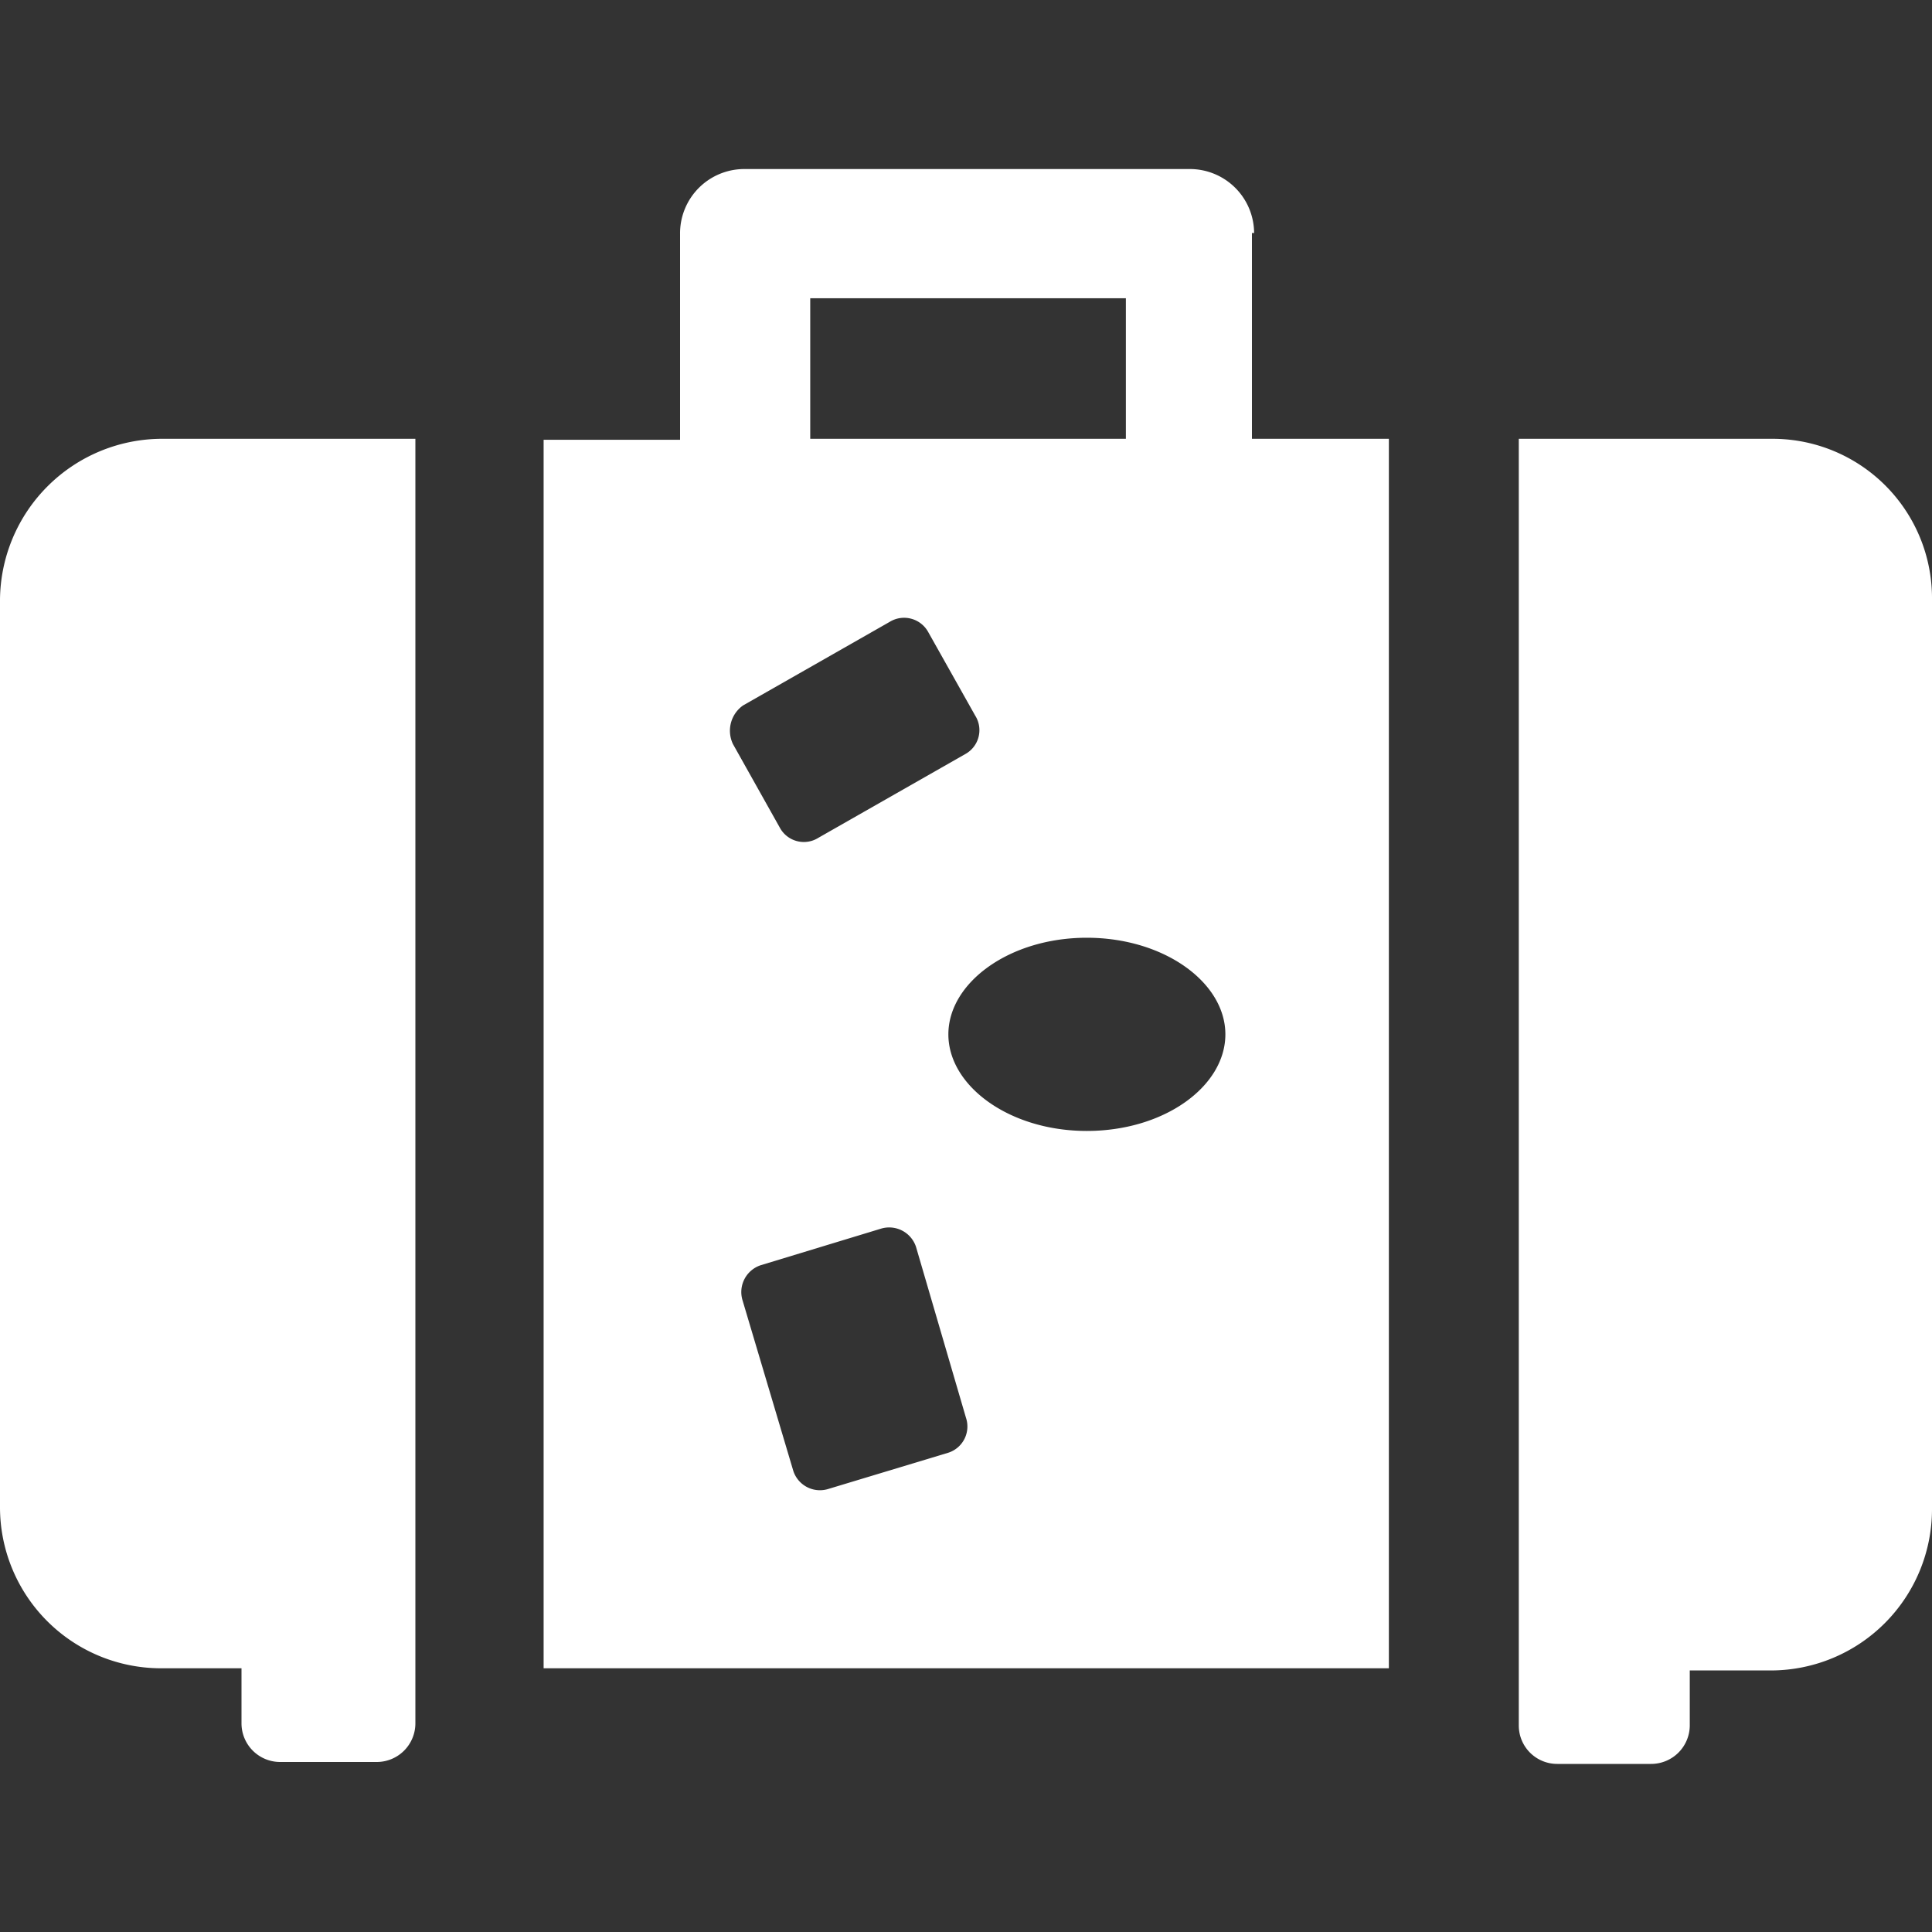 <svg id="Layer_1" data-name="Layer 1" xmlns="http://www.w3.org/2000/svg" viewBox="0 0 80 80"><rect x="0" y="0" width="80" height="80" fill="#333333" stroke="none"/><defs><style>.cls-1{fill:#fff;}</style></defs><title>tourism</title><path class="cls-1" d="M51.93,9.65A2.66,2.66,0,0,0,49.23,7H30.85a2.66,2.66,0,0,0-2.69,2.69v8.52H22.51V69.08h35V18.17H51.84V9.65Zm-18.38,2.7H46.62v5.82H33.55ZM30.77,29.21l6.07-3.46a1.14,1.14,0,0,1,1.6.43l1.94,3.45a1.13,1.13,0,0,1-.42,1.6l-6.07,3.46a1.13,1.13,0,0,1-1.6-.42l-1.94-3.46A1.28,1.28,0,0,1,30.77,29.21Zm8.51,30.94-5,1.51a1.16,1.16,0,0,1-1.43-.75l-2.11-7.09a1.17,1.17,0,0,1,.76-1.43l5-1.52a1.17,1.17,0,0,1,1.43.76L40,58.71A1.14,1.14,0,0,1,39.28,60.15ZM45,46.83c-3.2,0-5.73-1.86-5.73-4s2.53-4,5.73-4,5.74,1.85,5.74,4S48.22,46.83,45,46.83Z"/><path class="cls-1" d="M0,24.83V62.42a6.67,6.67,0,0,0,6.66,6.66H10v2.28a1.6,1.6,0,0,0,1.6,1.6h4a1.6,1.6,0,0,0,1.6-1.6V18.17H6.66A6.72,6.72,0,0,0,0,24.83Z"/><path class="cls-1" d="M73.42,18.17H62.89V71.44a1.59,1.59,0,0,0,1.6,1.6h3.88a1.6,1.6,0,0,0,1.6-1.6V69.17h3.37A6.68,6.68,0,0,0,80,62.51V24.83A6.6,6.6,0,0,0,73.42,18.17Z"/></svg>